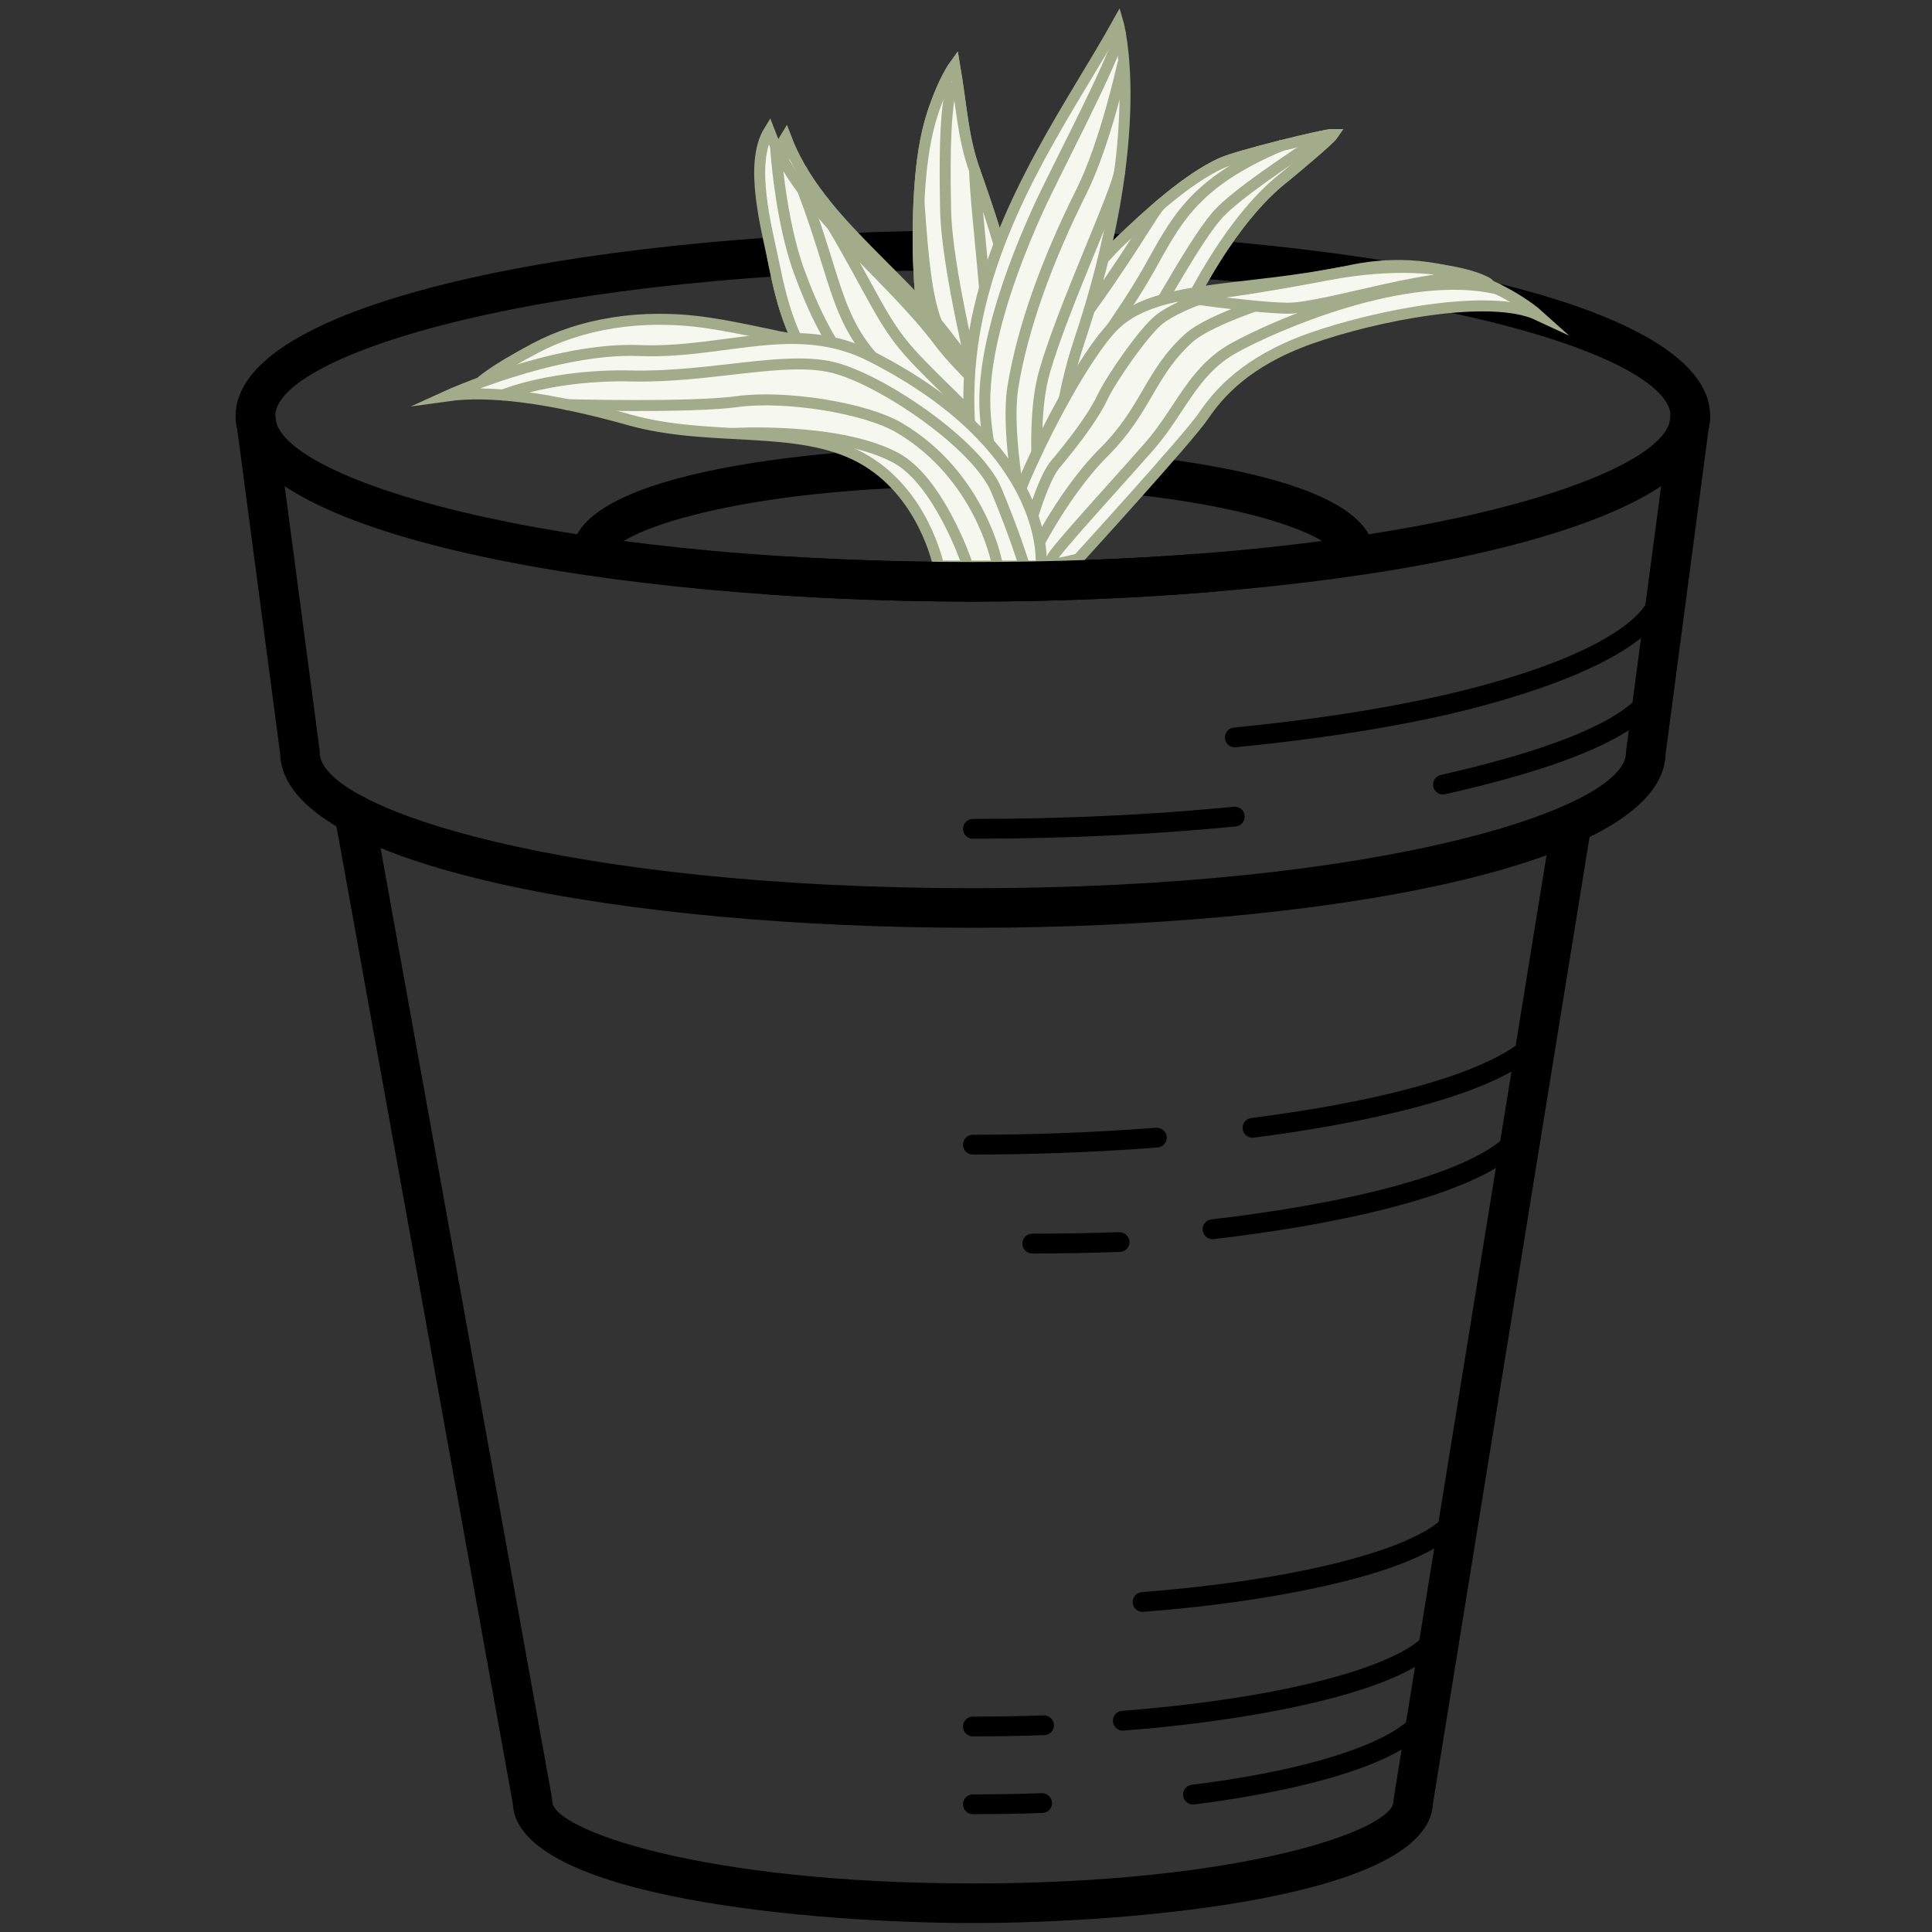 <svg version="1.1" id="pot-plant" class="image-on" xmlns="http://www.w3.org/2000/svg" x="0px" y="0px" width="176px"
	 height="176px" viewBox="0 0 176 176" enable-background="new 0 0 176 176" xml:space="preserve">
<rect x="0" y="0" width="176" height="176" fill="#333333" stroke="none"/>
<g id="Layer_1">
	<g>
		<path d="M88.628,54.804c-32.559,0-67.162-5.925-67.162-16.903c0-10.98,34.603-16.904,67.162-16.904
			c32.558,0,67.161,5.924,67.161,16.904C155.789,48.879,121.186,54.804,88.628,54.804z M88.628,24.604
			c-39.377,0-63.556,7.744-63.556,13.297c0,5.553,24.178,13.297,63.556,13.297c39.377,0,63.556-7.744,63.556-13.297
			C152.184,32.348,128.005,24.604,88.628,24.604z"/>
		<path d="M123.376,52.325c-0.997,0-1.803-0.807-1.803-1.803c0-1.861-11.209-6.224-32.945-6.224
			c-21.737,0-32.945,4.364-32.945,6.224c0,0.996-0.807,1.803-1.803,1.803c-0.996,0-1.803-0.807-1.803-1.803
			c0-7.775,23.909-9.83,36.551-9.83c12.643,0,36.552,2.055,36.552,9.83C125.18,51.518,124.373,52.325,123.376,52.325z"/>
		<path d="M88.628,175.184c-14.398,0-41.535-2.283-41.915-10.89L30.511,74.507c-0.178-0.98,0.474-1.918,1.453-2.094
			c0.988-0.186,1.918,0.474,2.094,1.453l16.227,89.924c0.019,0.106,0.029,0.213,0.029,0.321c0,2.534,13.524,7.465,38.314,7.465
			s38.313-4.931,38.313-7.465c0-0.098,0.007-0.195,0.022-0.289l14.425-89.023c0.16-0.982,1.066-1.65,2.068-1.492
			c0.981,0.159,1.649,1.085,1.489,2.069l-14.403,88.9C130.2,172.897,103.034,175.184,88.628,175.184z"/>
		<path d="M88.628,165.267c-0.498,0-0.901-0.403-0.901-0.901c0-0.499,0.403-0.902,0.901-0.902c2.123,0,4.224-0.038,6.278-0.112
			c0.474-0.02,0.915,0.372,0.933,0.87c0.019,0.497-0.372,0.915-0.87,0.933C92.893,165.228,90.771,165.267,88.628,165.267z"/>
		<path d="M108.672,164.383c-0.449,0-0.836-0.334-0.892-0.791c-0.063-0.492,0.289-0.943,0.784-1.004
			c13.544-1.666,20.63-5.029,20.63-7.49c0-0.5,0.403-0.902,0.901-0.902c0.497,0,0.9,0.402,0.9,0.902
			c0,6.077-17.002,8.639-22.214,9.279C108.746,164.381,108.708,164.383,108.672,164.383z"/>
		<path d="M88.628,158.181c-0.498,0-0.901-0.403-0.901-0.901c0-0.497,0.403-0.9,0.901-0.9c2.182,0,4.338-0.041,6.45-0.116
			c0.466-0.023,0.915,0.37,0.933,0.868c0.018,0.497-0.371,0.916-0.87,0.933C93.009,158.14,90.83,158.181,88.628,158.181z"/>
		<path d="M102.28,157.657c-0.464,0-0.86-0.358-0.896-0.831c-0.038-0.495,0.331-0.931,0.828-0.969
			c1.553-0.122,3.068-0.264,4.539-0.424c15.475-1.685,23.57-5.136,23.57-7.677c0-0.497,0.403-0.9,0.902-0.9
			c0.498,0,0.901,0.403,0.901,0.9c0,6.244-19.271,8.828-25.177,9.468c-1.492,0.167-3.025,0.309-4.596,0.429
			C102.329,157.657,102.305,157.657,102.28,157.657z"/>
		<path d="M104.084,146.839c-0.465,0-0.861-0.358-0.897-0.83c-0.038-0.496,0.332-0.932,0.827-0.969
			c1.554-0.122,3.069-0.265,4.542-0.425c15.475-1.685,23.569-5.135,23.569-7.676c0-0.498,0.403-0.9,0.901-0.9
			c0.497,0,0.9,0.402,0.9,0.9c0,6.243-19.271,8.827-25.177,9.469c-1.491,0.165-3.024,0.306-4.594,0.428
			C104.131,146.839,104.108,146.839,104.084,146.839z"/>
		<path d="M88.628,105.174c-0.498,0-0.901-0.403-0.901-0.901c0-0.499,0.403-0.901,0.901-0.901c2.627,0,5.292-0.049,7.924-0.143
			c2.973-0.11,5.922-0.275,8.769-0.495c0.45-0.023,0.93,0.331,0.967,0.829c0.04,0.495-0.333,0.93-0.828,0.968
			c-2.871,0.223-5.845,0.391-8.84,0.5C93.963,105.126,91.276,105.174,88.628,105.174z"/>
		<path d="M114.095,103.644c-0.447,0-0.834-0.332-0.893-0.788c-0.063-0.493,0.286-0.945,0.78-1.008
			c17.982-2.295,26.031-6.307,26.031-9.263c0-0.498,0.402-0.901,0.901-0.901c0.498,0,0.901,0.403,0.901,0.901
			c0,6.793-19.307,9.993-27.606,11.054C114.172,103.641,114.134,103.644,114.095,103.644z"/>
		<path d="M94.037,114.188c-0.499,0-0.902-0.403-0.902-0.9c0-0.5,0.403-0.903,0.902-0.903c2.627,0,5.291-0.048,7.925-0.141
			c0.468,0.001,0.914,0.371,0.933,0.868c0.018,0.497-0.372,0.917-0.87,0.934C99.371,114.141,96.686,114.188,94.037,114.188z"/>
		<path d="M110.457,112.883c-0.452,0-0.841-0.339-0.896-0.798c-0.056-0.495,0.297-0.941,0.792-0.999
			c2.234-0.261,4.429-0.563,6.519-0.898c15.749-2.531,21.337-6.208,21.337-8.588c0-0.497,0.403-0.9,0.902-0.9
			c0.498,0,0.901,0.403,0.901,0.9c0,5.825-14.32,8.997-22.856,10.37c-2.115,0.338-4.334,0.644-6.597,0.908
			C110.527,112.881,110.491,112.883,110.457,112.883z"/>
		<path d="M88.628,84.519c-31.227,0-62.837-5.438-63.103-15.835l-4.043-30.545c-0.131-0.988,0.564-1.894,1.55-2.024
			c0.986-0.123,1.894,0.563,2.024,1.551l4.057,30.65c0.011,0.078,0.016,0.158,0.016,0.237c0,5.162,22.636,12.361,59.499,12.361
			c36.862,0,59.499-7.199,59.499-12.361c0-0.079,0.005-0.158,0.017-0.237l4.056-30.65c0.131-0.987,1.056-1.684,2.023-1.551
			c0.987,0.131,1.681,1.037,1.552,2.024l-4.043,30.545C151.466,79.08,119.854,84.519,88.628,84.519z"/>
		<path d="M88.628,76.405c-0.498,0-0.901-0.403-0.901-0.901s0.403-0.901,0.901-0.901c8.237,0,16.233-0.373,23.772-1.11
			c0.491-0.037,0.937,0.313,0.986,0.81c0.049,0.495-0.314,0.936-0.81,0.984C104.979,76.028,96.923,76.405,88.628,76.405z"/>
		<path d="M131.449,72.376c-0.416,0-0.786-0.284-0.879-0.704c-0.11-0.485,0.194-0.967,0.68-1.078
			c17.063-3.85,18.905-7.598,18.905-9.03c0-0.499,0.402-0.901,0.899-0.901c0.498,0,0.901,0.403,0.901,0.901
			c0,4.175-6.643,7.705-20.309,10.788C131.581,72.369,131.514,72.376,131.449,72.376z"/>
		<path d="M112.487,68.079c-0.457,0-0.851-0.349-0.896-0.814c-0.048-0.496,0.315-0.937,0.81-0.986
			c3.268-0.32,6.442-0.71,9.442-1.158c3.371-0.505,6.535-1.09,9.407-1.739c13.216-2.981,19.13-7.023,19.13-9.706
			c0-0.499,0.403-0.901,0.901-0.901s0.9,0.403,0.9,0.901c0,6.339-15.719,10.377-20.534,11.466c-2.916,0.657-6.125,1.25-9.538,1.762
			c-3.03,0.453-6.236,0.847-9.532,1.169C112.546,68.076,112.518,68.079,112.487,68.079z"/>
	</g>
</g>
<g id="Layer_2">
	<g>
		<path fill="#F6F8F0" stroke="#A2AB8A" stroke-linecap="round" stroke-miterlimit="10" d="M92.177,51.552l3.375-0.192
			c-0.197-2.181-0.979-4.105-1.206-6.041c-1.382,2.142-3.451,3.876-4.634,6.232H92.177"/>
		<path display="none" fill="#F6F8F0" stroke="#A2AB8A" stroke-linecap="round" stroke-miterlimit="10" d="M93.913,51.385
			c-1.604,0-2.951,0.378-4.375,0.5L93.913,51.385z"/>
	</g>
	<path fill="#F6F8F0" stroke="#A2AB8A" stroke-linecap="round" stroke-miterlimit="10" d="M92.625,51.438
		c-0.055-0.429,0.526-1.289,0.688-1.709c0.158-0.414,0.32-0.811,0.465-1.214c0.313-0.875,0.419-1.684,0.598-2.576"/>
</g>
<g id="Layer_3">
	<g>
		<path fill="#F6F8F0" stroke="#A2AB8A" stroke-linecap="round" stroke-miterlimit="10" d="M90.703,51.438
			c-1.276-1.541-1.656-5.148-1.656-7.081c0-2.253,0.116-4.696-0.071-6.857c1.45,1.594,2.848,4.036,3.862,6.072
			c1.049,2.107,2.975,5.542,2.714,7.981"/>
		<path fill="#F6F8F0" stroke="#A2AB8A" stroke-linecap="round" stroke-miterlimit="10" d="M91.984,51.438
			c-0.03-2.211-0.715-5.547-1.281-7.67C90.349,42.44,90.415,40.07,89.422,39"/>
		<path fill="#F6F8F0" stroke="#A2AB8A" stroke-linecap="round" stroke-miterlimit="10" d="M94.049,50.874
			c0.019,0.249-0.006-0.887-0.064-1.311c-0.095-0.675-0.176-1.789-0.388-2.438c-0.226-0.687-0.447-2.125-0.759-3.554"/>
		<path fill="#F6F8F0" stroke="#A2AB8A" stroke-linecap="round" stroke-miterlimit="10" d="M95.552,51.552
			c-0.813,0-4.091-0.115-4.849-0.115"/>
	</g>
</g>
<g id="Layer_4">
	<path fill="#F6F8F0" stroke="#A2AB8A" stroke-linecap="round" stroke-miterlimit="10" d="M92.875,51.201
		c0.392-2.125,0.479-4.04,0.382-6.143c-0.099-2.125-0.513-4.13-0.744-6.229c-0.057-0.509-1.369-5.505-1.65-7.963
		c-0.091-0.79-0.063-2.029-0.259-2.791c-1.917,4.464-2.038,8.152-2.229,11.468c-0.219,3.814-0.666,8.082-0.125,11.907"/>
	<path fill="none" stroke="#A2AB8A" stroke-linecap="round" stroke-miterlimit="10" d="M92.438,38.445
		c-0.017,2.094-0.718,4.756-0.81,6.946c-0.088,2.088-0.128,3.636-0.128,5.748"/>
	<path fill="none" stroke="#A2AB8A" stroke-linecap="round" stroke-miterlimit="10" d="M90,51.139c0-3.976,0.144-7.536,0.5-11.402
		c0.292-3.172,0.104-7.754,0.104-11.035"/>
	<path fill="none" stroke="#A2AB8A" stroke-linecap="round" stroke-miterlimit="10" d="M88.375,51.389
		c1.272,0.35,2.986,0.063,4.313,0.063"/>
</g>
<g id="Layer_6">
	<path fill="#F6F8F0" stroke="#A2AB8A" stroke-linecap="round" stroke-miterlimit="10" d="M92.5,46.975
		c0.383-2.184-2.75-18.163,4.321-21.821c0.267,1.93-0.569,3.912-0.752,5.843c-0.233,2.469-0.225,5.145-0.514,7.53
		c-0.557,4.596-1.943,8.314-3.142,12.786"/>
	<path fill="none" stroke="#A2AB8A" stroke-linecap="round" stroke-miterlimit="10" d="M96.25,25.625
		c-0.468,2.195-1.421,4.063-2,6.147c-0.774,2.786-0.312,5.504-0.813,8.314c-0.398,2.233-0.937,4.58-0.938,6.889
		c0,1.256,0.508,3.039-0.086,4.338"/>
</g>
<g id="Layer_5">
	<path fill="#F6F8F0" stroke="#A2AB8A" stroke-linecap="round" stroke-miterlimit="10" d="M93.24,51.344
		c-0.059-0.772,0.02-1.694,0.125-2.313c0.124-0.721,0.368-1.268,0.431-1.998c0.141-1.639,0.444-3.24,0.444-4.937
		c0-3.299-0.135-6.042-1.063-9.152c-0.848-2.842-2.014-5.497-3.243-8.139c-1.069-2.295-1.12-4.163-1.773-7.079
		c-0.797,0.839-1.575,2.366-1.957,3.268c-0.626,1.48-0.939,3.17-1.089,4.713c-0.316,3.26-0.214,7.247,0.559,10.352
		c0.639,2.568,1.753,4.827,2.261,7.388c0.513,2.59,0.305,5.353,0.305,8.021"/>
	<path fill="none" stroke="#A2AB8A" stroke-linecap="round" stroke-miterlimit="10" d="M91.178,51.469
		c0-2.681,0.024-7.729-0.625-10.313c-0.65-2.586-3.109-9.875-3.188-13.816c-0.032-1.607-0.183-6.098,0.5-8.122"/>
	<path fill="none" stroke="#A2AB8A" stroke-linecap="round" stroke-miterlimit="10" d="M85.022,26.901
		c0.349,3.84,0.684,6.378,1.53,8.052c0.899,1.779,1.971,3.765,2.375,5.674c0.802,3.788,0.938,6.826,0.938,10.468"/>
	<path fill="none" stroke="#A2AB8A" stroke-linecap="round" stroke-miterlimit="10" d="M89.928,25.282
		c-0.039,0.84,0.58,4.846,0.69,5.825c0.233,2.068,0.459,4.162,0.84,6.161c0.4,2.096,0.881,4.216,1.282,6.307
		c0.38,1.975,0.563,3.883,0.563,5.958"/>
	<path fill="none" stroke="#A2AB8A" stroke-linecap="round" stroke-miterlimit="10" d="M88.24,50.483
		c1.686,0.155,2.531,0.215,5.063,0.088"/>
</g>
<g id="Layer_8">
	<path fill="#F6F8F0" stroke="#A2AB8A" stroke-linecap="round" stroke-miterlimit="10" d="M91.688,51.438
		c0-4.014-1.766-7.816-1.267-11.878c0.129-1.051,0.537-2.051,0.736-3.094c0.208-1.083,0.355-2.161,0.624-3.231
		c0.414-1.648,0.939-3.273,1.503-4.87c0.886-2.513,2.897-4.434,4.448-6.61c0.631-0.885,0.939-1.852,1.487-2.77
		c0.442-0.743,1.405-2.71,1.405-2.71s0.291,4.67-0.121,6.962c-0.205,1.14-0.582,2.151-1.099,3.179
		c-0.486,0.968-0.849,1.806-1.249,2.853c-0.4,1.045-0.912,2.065-1.152,3.15c-0.286,1.289-0.321,2.673-0.257,4.018
		c0.058,1.215,0.167,2.492,0.004,3.702c-0.176,1.305-0.711,2.607-1.091,3.87c-0.429,1.421-1.266,2.669-1.723,4.102
		C93.56,49.296,92.325,50.376,91.688,51.438"/>
	<path fill="none" stroke="#A2AB8A" stroke-linecap="round" stroke-miterlimit="10" d="M92.584,49.667
		c0.132-1.297,0.962-2.897,1.458-4.111c0.479-1.172,0.895-2.461,0.958-3.727c0.146-2.904-0.059-5.79,0.204-8.656
		c0.275-2.998,1.716-5.477,2.59-8.322c0.408-1.327,0.7-2.585,1.331-3.809c0.444-0.861,0.541-2.138,1.042-2.875"/>
	<path fill="none" stroke="#A2AB8A" stroke-linecap="round" stroke-miterlimit="10" d="M91.584,48.167
		c0.01-2.244,0.903-4.271,1.147-6.421c0.226-1.98-0.06-4.045,0.037-6.037c0.101-2.071,0.027-4.016,0.607-5.991
		c0.229-0.782,0.724-1.467,1.004-2.19c0.224-0.577,1.004-1.847,1.646-3.575"/>
</g>
<g id="Layer_7--">
	<path fill="#F6F8F0" stroke="#A2AB8A" stroke-linecap="round" stroke-miterlimit="10" d="M92.212,51.578
		c-0.061-1.048,0.021-2.3,0.13-3.139c0.128-0.979,0.381-1.721,0.445-2.712c0.146-2.224,0.459-4.398,0.459-6.701
		c0-4.479-0.139-8.202-1.099-12.422c-0.876-3.858-2.081-7.461-3.353-11.047c-1.105-3.116-1.158-5.65-1.833-9.608
		c-0.824,1.139-1.628,3.211-2.023,4.435c-0.647,2.008-0.971,4.302-1.125,6.397c-0.327,4.424-0.222,9.835,0.578,14.051
		c0.66,3.486,1.812,6.552,2.337,10.028c0.53,3.516,0.315,7.266,0.315,10.888"/>
	<path fill="none" stroke="#A2AB8A" stroke-linecap="round" stroke-miterlimit="10" d="M90.08,51.748
		c0-3.638,0.025-10.491-0.646-13.997c-0.673-3.51-3.214-13.404-3.295-18.753c-0.033-2.181-0.189-8.277,0.517-11.024"/>
	<path fill="none" stroke="#A2AB8A" stroke-linecap="round" stroke-miterlimit="10" d="M83.717,18.401
		c0.361,5.212,0.707,8.656,1.582,10.928c0.93,2.415,2.038,5.11,2.456,7.702c0.829,5.141,0.969,9.265,0.969,14.208"/>
	<path fill="none" stroke="#A2AB8A" stroke-linecap="round" stroke-miterlimit="10" d="M88.795,15.557
		c-0.04,1.14,0.593,7.223,0.707,8.552c0.241,2.807,0.475,5.649,0.868,8.362c0.414,2.844,0.91,5.723,1.326,8.562
		c0.392,2.68,0.581,5.27,0.58,8.086"/>
	<path fill="none" stroke="#A2AB8A" stroke-linecap="round" stroke-miterlimit="10" d="M88.24,50.483
		c1.686,0.155,2.531,0.215,5.063,0.088"/>
</g>
<g id="Layer_12">
	<path fill="#F6F8F0" stroke="#A2AB8A" stroke-linecap="round" stroke-miterlimit="10" d="M92.212,51.578
		c-0.061-1.048,0.021-2.3,0.13-3.139c0.128-0.979,0.381-1.721,0.445-2.712c0.146-2.224,0.459-4.398,0.459-6.701
		c0-4.479-0.139-8.202-1.099-12.422c-0.876-3.858-2.081-7.461-3.353-11.047c-1.105-3.116-1.158-5.65-1.833-9.608
		c-0.824,1.139-1.628,3.211-2.023,4.435c-0.647,2.008-0.971,4.302-1.125,6.397c-0.327,4.424-0.222,9.835,0.578,14.051
		c0.66,3.486,1.812,6.552,2.337,10.028c0.53,3.516,0.315,7.266,0.315,10.888"/>
	<path fill="none" stroke="#A2AB8A" stroke-linecap="round" stroke-miterlimit="10" d="M90.08,51.748
		c0-3.638,0.025-10.491-0.646-13.997c-0.673-3.51-3.214-13.404-3.295-18.753c-0.033-2.181-0.189-8.277,0.517-11.024"/>
	<path fill="none" stroke="#A2AB8A" stroke-linecap="round" stroke-miterlimit="10" d="M83.717,18.401
		c0.361,5.212,0.707,8.656,1.582,10.928c0.93,2.415,2.038,5.11,2.456,7.702c0.829,5.141,0.969,9.265,0.969,14.208"/>
	<path fill="none" stroke="#A2AB8A" stroke-linecap="round" stroke-miterlimit="10" d="M88.795,15.557
		c-0.04,1.14,0.593,7.223,0.707,8.552c0.241,2.807,0.475,5.649,0.868,8.362c0.414,2.844,0.91,5.723,1.326,8.562
		c0.392,2.68,0.581,5.27,0.58,8.086"/>
	<path fill="none" stroke="#A2AB8A" stroke-linecap="round" stroke-miterlimit="10" d="M88.24,50.483
		c1.686,0.155,2.531,0.215,5.063,0.088"/>
</g>
<g id="Layer_10--">
	<path fill="#F6F8F0" stroke="#A2AB8A" stroke-linecap="round" stroke-miterlimit="10" d="M98.334,46.333
		c1.333-2.417,4.277-8.766,5.137-10.219c1.124-1.898,4.216-7.102,4.779-8.198c4.484-8.711,8.171-11.28,9.007-11.976
		c0.546-0.455,3.821-3.164,4.185-3.701c-0.719-0.013-8.646,1.923-10.196,2.629c-3.1,1.413-6.654,4.683-9.213,7.126
		c-7.772,7.422-8.294,18.155-8.737,20.484c-0.356,1.867-1.362,7.172-1.118,9.073c0,0,2.063,0.089,3.358,0.076
		c0.38-0.004,1.016-1.729,1.325-2.42C97.301,48.225,97.813,47.276,98.334,46.333z"/>
	<path fill="none" stroke="#A2AB8A" stroke-linecap="round" stroke-miterlimit="10" d="M94.375,51.094
		c0.292-0.261,3.458-10.898,7.125-16.496s7.417-13.046,9.75-15.379s9.486-6.875,9.486-6.875"/>
	<path fill="none" stroke="#A2AB8A" stroke-linecap="round" stroke-miterlimit="10" d="M116.694,13.276
		c-8.14,3.442-9.61,6.974-12.11,11.391s-5.334,7.583-7.5,12.431s-4.443,14.126-4.443,14.126s0.859-15.307,5.526-21.557
		s6.943-10.517,7.566-11.036"/>
</g>
<g id="Layer_14">
	<path fill="#F6F8F0" stroke="#A2AB8A" stroke-linecap="round" stroke-miterlimit="10" d="M98.334,46.333
		c1.333-2.417,4.277-8.766,5.137-10.219c1.124-1.898,4.216-7.102,4.779-8.198c4.484-8.711,8.171-11.28,9.007-11.976
		c0.546-0.455,3.821-3.164,4.185-3.701c-0.719-0.013-8.646,1.923-10.196,2.629c-3.1,1.413-6.654,4.683-9.213,7.126
		c-7.772,7.422-8.294,18.155-8.737,20.484c-0.356,1.867-1.362,7.172-1.118,9.073c0,0,2.063,0.089,3.358,0.076
		c0.38-0.004,1.016-1.729,1.325-2.42C97.301,48.225,97.813,47.276,98.334,46.333z"/>
	<path fill="none" stroke="#A2AB8A" stroke-linecap="round" stroke-miterlimit="10" d="M94.375,51.094
		c0.292-0.261,3.458-10.898,7.125-16.496s7.417-13.046,9.75-15.379s9.486-6.875,9.486-6.875"/>
	<path fill="none" stroke="#A2AB8A" stroke-linecap="round" stroke-miterlimit="10" d="M116.694,13.276
		c-8.14,3.442-9.61,6.974-12.11,11.391s-5.334,7.583-7.5,12.431s-4.443,14.126-4.443,14.126s0.859-15.307,5.526-21.557
		s6.943-10.517,7.566-11.036"/>
</g>
<g id="Layer_9--">
	<path fill="#F6F8F0" stroke="#A2AB8A" stroke-linecap="round" stroke-miterlimit="10" d="M93.089,40.658
		c-1.158-3.418-4.466-6.929-6.618-9.807c-4.702-6.287-12.137-11.06-14.888-18.354c-1.859,3.02-1.745,8.244-1.064,11.622
		c0.792,3.935,1.778,7.315,4.476,10.55c1.266,1.518,7.704,6.996,9.119,8.713c1.935,2.348,3.278,5.048,3.668,8.062
		c1.472,0.472,6.037,0.197,6.037,0.197C94.325,48.175,94.222,44.001,93.089,40.658z"/>
	<path fill="none" stroke="#A2AB8A" stroke-linecap="round" stroke-miterlimit="10" d="M89.253,51.314
		c0,0-0.158-5.189-1.924-8.314s-5.266-3.499-9.016-7.656s-6.375-8.85-6.813-13.347s0-8.622,0-8.622"/>
	<path fill="none" stroke="#A2AB8A" stroke-linecap="round" stroke-miterlimit="10" d="M90.845,51.438
		c0,0,0.311-4.041-0.919-7.866s-3.488-4.635-8.676-9.26s-8.144-10.885-8.197-18.786"/>
	<path fill="none" stroke="#A2AB8A" stroke-linecap="round" stroke-miterlimit="10" d="M92.632,51.314
		c0,0,0.243-7.626-1.752-10.626c-1.788-2.688-5.505-5.781-8.005-8.578s-6.923-8.466-7.836-13.725"/>
</g>
<g id="Layer_15">
	<path fill="#F6F8F0" stroke="#A2AB8A" stroke-linecap="round" stroke-miterlimit="10" d="M93.089,40.658
		c-1.158-3.418-5.353-6.614-7.505-9.492c-4.702-6.287-12.768-11.956-15.52-19.25c-1.859,3.02-0.226,8.826,0.455,12.203
		c0.792,3.935,1.778,7.315,4.476,10.55c1.266,1.518,7.704,6.996,9.119,8.713c1.935,2.348,3.278,5.048,3.668,8.062
		c1.472,0.472,6.037,0.197,6.037,0.197C94.325,48.175,94.222,44.001,93.089,40.658z"/>
	<path fill="none" stroke="#A2AB8A" stroke-linecap="round" stroke-miterlimit="10" d="M89.253,51.314c0,0-0.158-5.189-1.924-8.314
		s-6.129-2.859-9.016-7.656c-2.493-4.141-3.679-5.642-5.479-10.511c-1.798-4.863-2.188-11.558-2.188-11.558"/>
	<path fill="none" stroke="#A2AB8A" stroke-linecap="round" stroke-miterlimit="10" d="M90.845,51.438c0,0,0.311-4.041-0.919-7.866
		s-3.488-4.635-8.676-9.26s-4.75-8.134-8.134-17.025"/>
	<path fill="none" stroke="#A2AB8A" stroke-linecap="round" stroke-miterlimit="10" d="M92.632,51.314c0,0,0.243-7.626-1.752-10.626
		c-1.788-2.688-5.505-5.781-8.005-8.578s-3.305-5.208-7.055-11.565"/>
</g>
<g id="Layer_16">
	<path fill="#F6F8F0" stroke="#A2AB8A" stroke-linecap="round" stroke-miterlimit="10" d="M91.605,51.654c0,0-5.28-9.8-2.58-22.699
		c2.257-10.781,8.832-19.705,12.821-26.9c0,0,2.876,9.941-3.561,29.133c-3.067,9.144-2.462,20.729-2.462,20.729L91.605,51.654z"/>
	<path fill="none" stroke="#A2AB8A" stroke-linecap="round" stroke-miterlimit="10" d="M93.127,50.96c0,0-3.453-8.48-3.415-14.533
		s3.167-13.614,4.79-17.208s6.375-12.46,7.562-16.152"/>
	<path fill="none" stroke="#A2AB8A" stroke-linecap="round" stroke-miterlimit="10" d="M94.502,52.344
		c-0.377-0.014-3.096-11.764-2.227-17.108S95.36,23.757,98.5,17.479c2.206-4.413,3.782-11.652,3.782-11.652"/>
	<path fill="none" stroke="#A2AB8A" stroke-linecap="round" stroke-miterlimit="10" d="M95.372,50.641
		c0,0-1.938-10.805-0.218-16.786s6.646-16.451,6.861-18.329"/>
</g>
<g id="Layer_13">
	<path fill="#F6F8F0" stroke="#A2AB8A" stroke-linecap="round" stroke-miterlimit="10" d="M98.229,50.91
		c0,0,10.021-10.984,11.396-13.009s3.875-4.979,9.75-7.064s16.375-4.182,20.75-2.134c0,0-6.875-6.202-17-4.077
		s-18.057,1.191-21.843,5.235S90.625,48.154,91.5,50.39S98.229,50.91,98.229,50.91z"/>
	<path fill="none" stroke="#A2AB8A" stroke-linecap="round" stroke-miterlimit="10" d="M95.791,50.91
		c0.334-0.785,5.653-6.549,8.877-10.217c2.888-3.286,3.957-6.878,7.707-8.973s15.807-7.342,24.026-5.4"/>
	<path fill="none" stroke="#A2AB8A" stroke-linecap="round" stroke-miterlimit="10" d="M93.637,51.469c0,0,2.896-6.25,6.922-10.27
		c3.913-3.907,4.151-7.129,7.691-10.364c2.094-1.913,8.375-3.669,11.625-4.94s6.373-1.68,6.373-1.68"/>
	<path fill="none" stroke="#A2AB8A" stroke-linecap="round" stroke-miterlimit="10" d="M93.127,50.39c0,0,1.553-6.347,2.987-8.061
		s3.419-4.24,4.28-6.066c0.861-1.827,3.837-6.083,5.23-7.178c2.017-1.583,6.886-2.906,6.886-2.906"/>
	<path fill="#F6F8F0" stroke="#A2AB8A" stroke-linecap="round" stroke-miterlimit="10" d="M107.188,26.986
		c0,0,6.599,1.028,10.062,1.091s14.736-3.836,17.589-2.451s-1.994-2.84-13.825-0.595S107.188,26.986,107.188,26.986z"/>
</g>
<g id="Layer_11">
	<path fill="#F6F8F0" stroke="#A2AB8A" stroke-linecap="round" stroke-miterlimit="10" d="M72,30.838
		c-0.556,0-4.181-0.928-7.5-1.421c-6.167-0.917-11.667,0.136-15.75,2.303s-4.992,3.129-4.992,3.129"/>
	<path fill="#F6F8F0" stroke="#A2AB8A" stroke-linecap="round" stroke-miterlimit="10" d="M85.5,51.563c0,0-1.333-6.762-7.083-9.871
		S64.75,40.333,57.333,38.25S44.5,35.537,40.75,36.06c0,0,9.75-4.44,17.5-4.125s14.246-2.981,21.136,0.539
		c16.64,8.502,15.447,19.089,15.447,19.089H85.5z"/>
	<path fill="none" stroke="#A2AB8A" stroke-linecap="round" stroke-miterlimit="10" d="M45.808,35.983c0,0,4.589-1.9,11.724-1.733
		s13.968-1.869,18.385-0.768S89.043,40.5,90.771,44.667s2.467,6.647,2.467,6.647"/>
	<path fill="none" stroke="#A2AB8A" stroke-linecap="round" stroke-miterlimit="10" d="M51.709,36.866
		c0,0,11.208,0.301,15.458-0.282s11.622,0.523,14.8,2.414c7.287,4.336,8.805,12.097,8.805,12.097"/>
	<path fill="none" stroke="#A2AB8A" stroke-linecap="round" stroke-miterlimit="10" d="M88,51.094c0,0-2.531-7.336-6.417-9.402
		c-5.25-2.792-14.837-2.202-14.837-2.202"/>
</g>
<g id="Layer_1_copy">
	<g>
		<path d="M88.628,51.198c-6.11,0-11.854-0.187-17.198-0.523c-0.718,1.149-1.384,2.298-1.942,3.447
			c6.275,0.451,12.746,0.683,19.141,0.683c7.393,0,14.888-0.309,22.063-0.91c-0.559-1.146-1.146-2.293-1.686-3.44
			C102.779,50.928,95.969,51.198,88.628,51.198z"/>
	</g>
</g>
</svg>
